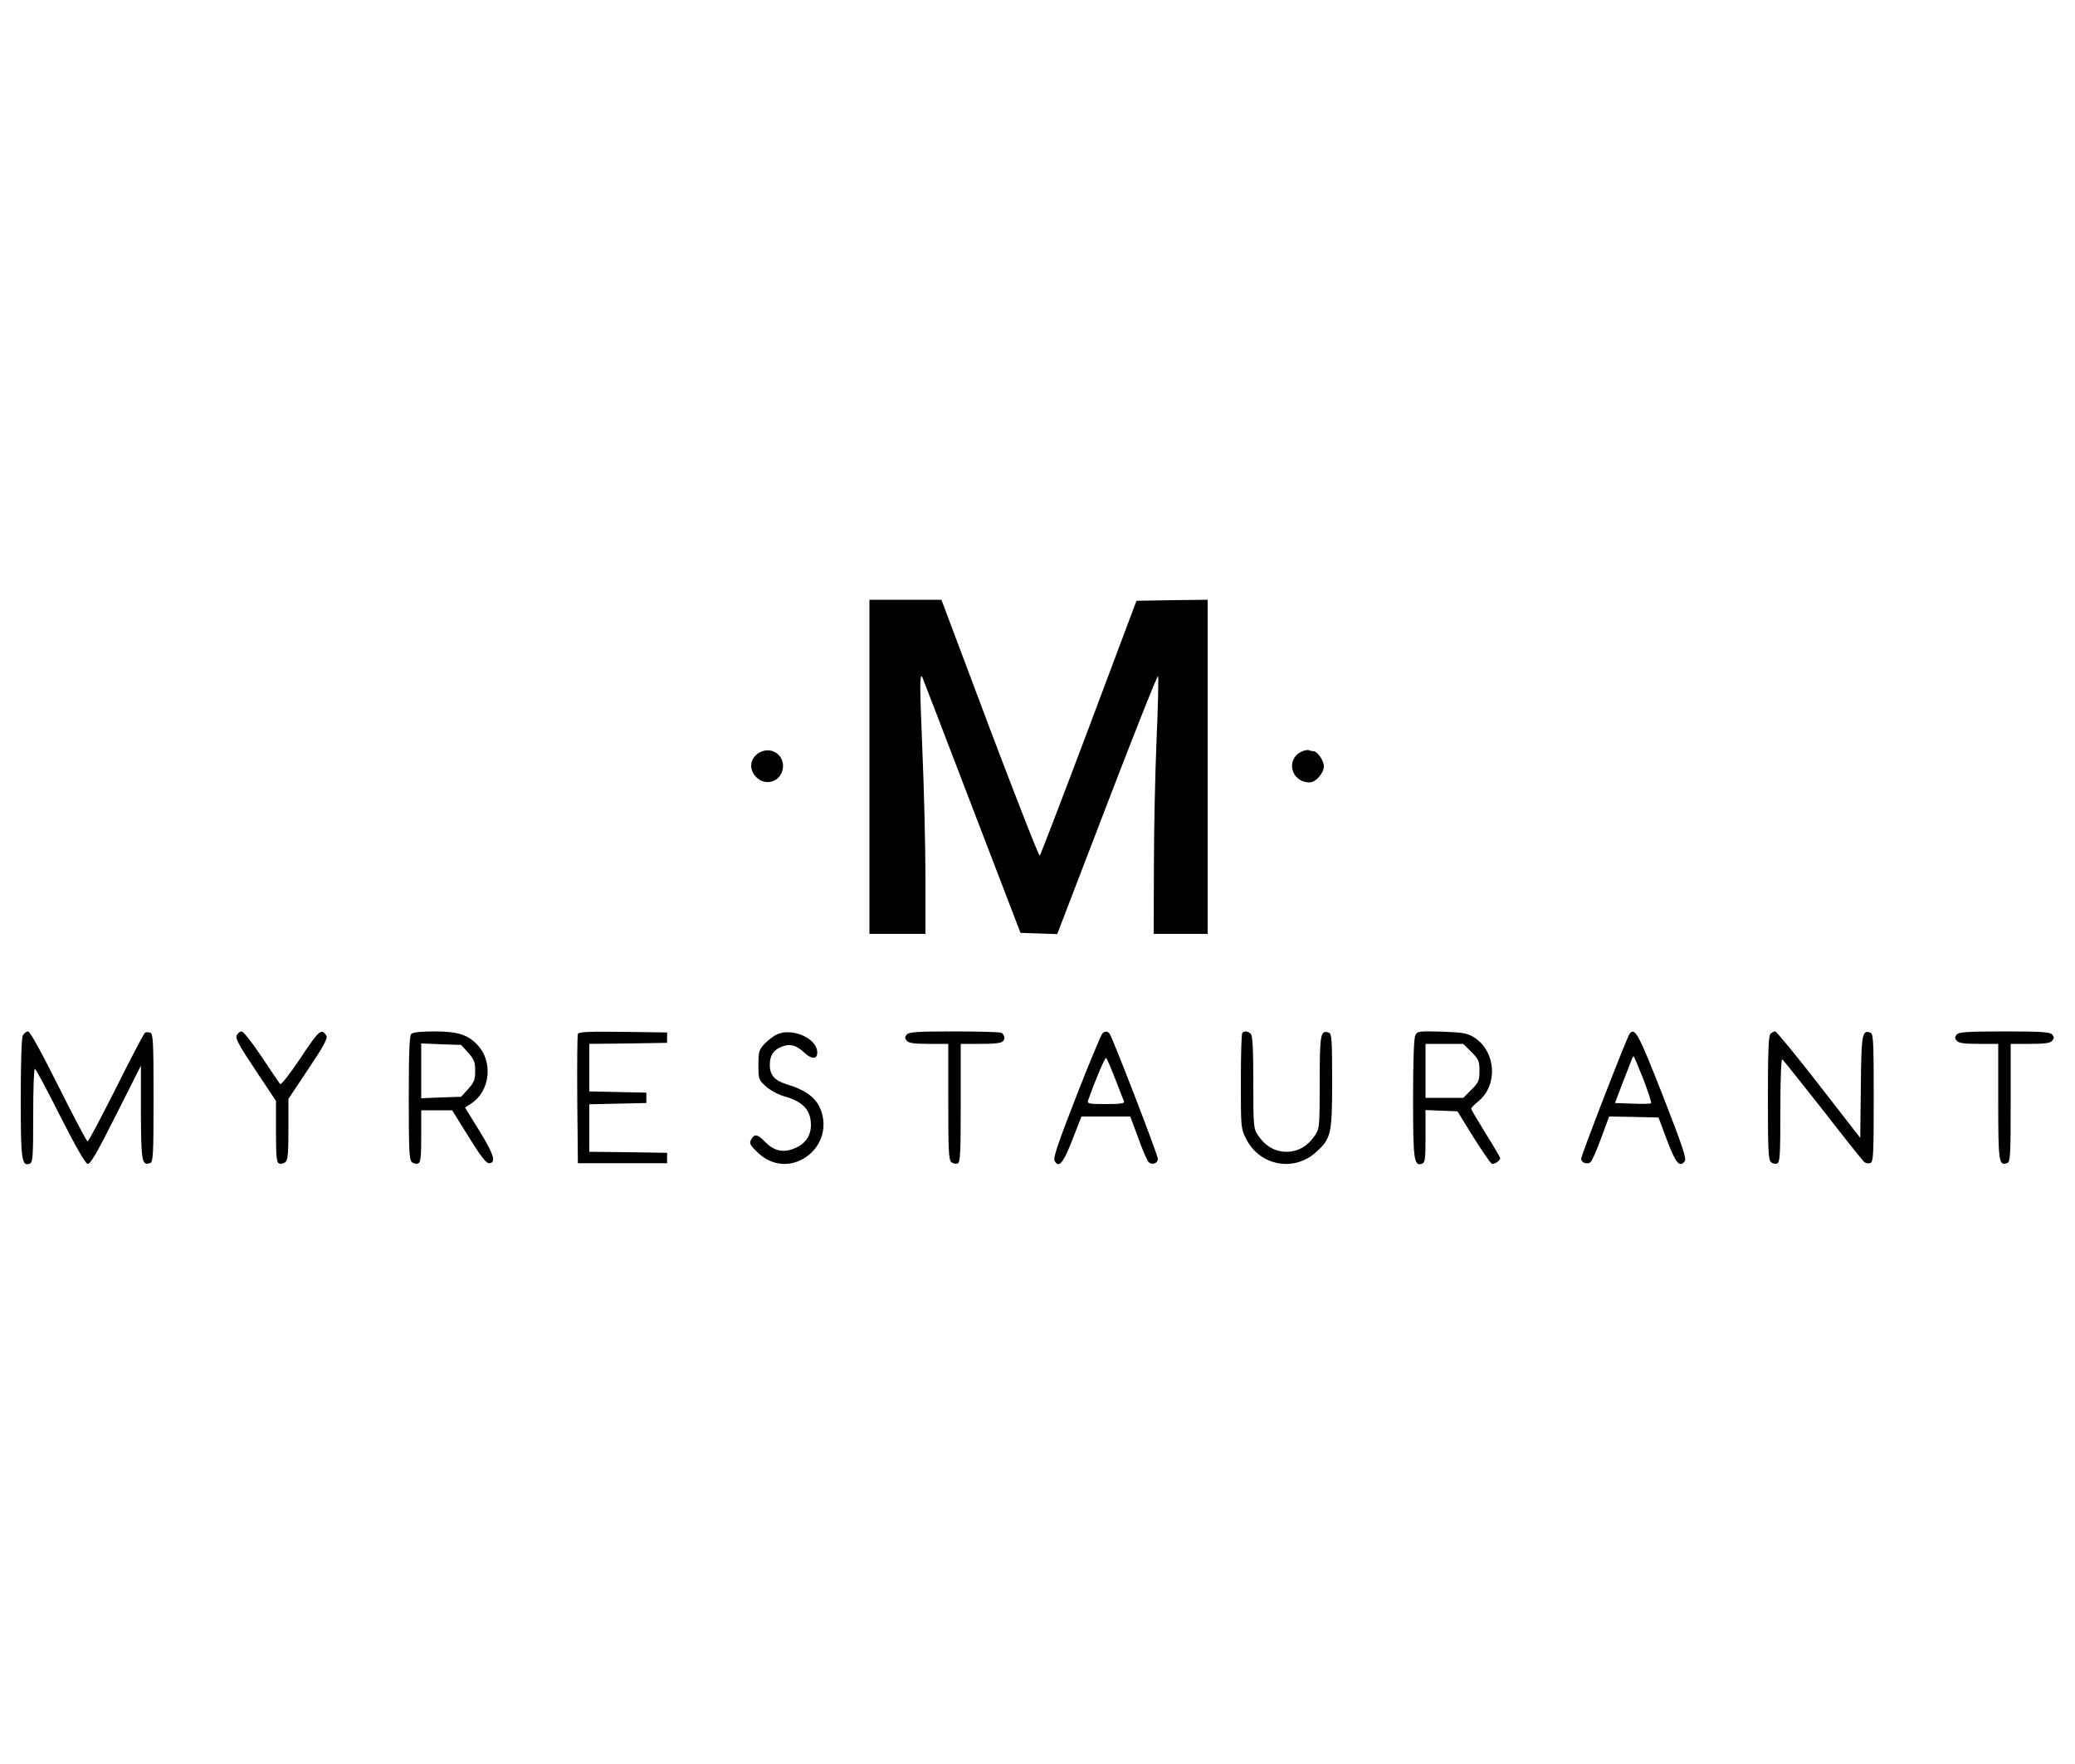 <?xml version="1.0" standalone="no"?>
<!DOCTYPE svg PUBLIC "-//W3C//DTD SVG 20010904//EN"
 "http://www.w3.org/TR/2001/REC-SVG-20010904/DTD/svg10.dtd">
<svg version="1.0" xmlns="http://www.w3.org/2000/svg"
 width="1000pt" height="850pt" viewBox="0 0 1000 850"
 preserveAspectRatio="xMidYMid meet">

<g transform="translate(0,850) scale(0.1,-0.1)"
fill="#000000" stroke="none">
<path d="M4190 4805 l0 -805 135 0 135 0 0 273 c0 149 -7 427 -15 617 -13 312
-13 363 -1 349 1 -2 109 -281 238 -619 l236 -615 88 -3 89 -3 240 625 c132
344 242 622 246 618 3 -4 0 -140 -7 -302 -7 -162 -13 -440 -13 -617 l-1 -323
130 0 130 0 0 805 0 805 -171 -2 -172 -3 -229 -610 c-126 -335 -233 -613 -237
-618 -4 -4 -112 272 -241 613 l-233 620 -173 0 -174 0 0 -805z"/>
<path d="M3671 4879 c-55 -22 -68 -83 -26 -124 40 -41 106 -26 124 27 22 63
-36 121 -98 97z"/>
<path d="M6270 4877 c-76 -39 -46 -147 41 -147 30 0 69 44 69 78 0 27 -31 72
-50 72 -4 0 -14 2 -22 5 -7 3 -24 -1 -38 -8z"/>
<path d="M110 3511 c-6 -12 -10 -127 -10 -303 0 -298 4 -330 44 -315 14 6 16
32 16 232 0 124 3 225 8 225 4 0 59 -102 122 -228 75 -147 121 -228 132 -230
13 -3 44 50 137 235 l120 238 0 -226 c1 -237 5 -258 45 -243 14 5 16 39 16
314 0 272 -2 309 -16 314 -9 3 -20 3 -25 0 -5 -3 -68 -122 -139 -265 -72 -142
-133 -259 -138 -259 -4 0 -67 119 -140 265 -83 166 -137 265 -147 265 -8 0
-19 -9 -25 -19z"/>
<path d="M1141 3512 c-8 -15 9 -47 90 -168 l99 -149 0 -148 c0 -123 3 -149 15
-153 8 -4 22 -1 30 6 12 10 15 41 15 159 l0 146 96 144 c73 109 94 148 87 160
-24 38 -34 30 -132 -118 -46 -68 -86 -119 -91 -115 -4 5 -44 64 -89 132 -45
67 -88 122 -96 122 -8 0 -19 -8 -24 -18z"/>
<path d="M1982 3518 c-9 -9 -12 -91 -12 -309 0 -250 2 -298 15 -309 8 -7 22
-10 30 -6 12 4 15 28 15 131 l0 125 74 0 75 0 79 -127 c56 -91 85 -128 98
-128 37 0 25 41 -45 155 l-70 113 32 21 c89 60 104 200 29 280 -47 50 -95 66
-207 66 -66 0 -105 -4 -113 -12z m274 -90 c29 -33 34 -45 34 -88 0 -43 -5 -55
-34 -88 l-34 -37 -96 -3 -96 -4 0 132 0 132 96 -4 96 -3 34 -37z"/>
<path d="M2785 3518 c-3 -7 -4 -150 -3 -318 l3 -305 215 0 215 0 0 25 0 25
-187 3 -188 2 0 115 0 114 138 3 137 3 0 25 0 25 -137 3 -138 3 0 114 0 115
188 2 187 3 0 25 0 25 -213 3 c-165 2 -214 0 -217 -10z"/>
<path d="M3745 3516 c-16 -7 -43 -28 -60 -45 -27 -30 -30 -38 -30 -102 0 -68
1 -72 36 -104 22 -19 59 -40 93 -49 79 -23 117 -59 123 -118 7 -63 -21 -110
-82 -133 -53 -21 -97 -10 -140 35 -34 35 -50 38 -65 9 -10 -17 -6 -26 27 -58
57 -58 132 -74 201 -46 105 44 150 161 101 262 -24 49 -75 84 -157 108 -58 18
-82 44 -82 93 0 46 16 71 54 87 42 18 73 10 113 -28 38 -35 66 -31 61 9 -7 64
-124 112 -193 80z"/>
<path d="M4370 3515 c-10 -12 -10 -18 0 -30 9 -11 35 -15 106 -15 l94 0 0
-279 c0 -234 2 -281 15 -291 8 -7 22 -10 30 -6 13 5 15 45 15 291 l0 285 89 0
c102 0 121 5 121 30 0 10 -7 21 -16 24 -9 3 -111 6 -229 6 -177 0 -215 -3
-225 -15z"/>
<path d="M5314 3522 c-6 -4 -63 -140 -126 -302 -88 -225 -113 -299 -106 -313
20 -38 42 -13 86 101 l44 112 117 0 118 0 38 -102 c20 -57 43 -109 50 -117 17
-17 45 -7 45 15 0 20 -218 583 -232 602 -12 14 -18 15 -34 4z m61 -222 c20
-52 39 -101 42 -107 4 -10 -17 -13 -87 -13 -83 0 -92 2 -86 18 36 102 82 210
87 204 4 -4 24 -50 44 -102z"/>
<path d="M5987 3523 c-4 -3 -7 -108 -7 -233 0 -222 0 -227 25 -277 65 -130
230 -162 337 -65 73 66 78 86 78 343 0 200 -2 228 -16 233 -40 15 -44 -6 -44
-239 0 -214 -1 -223 -23 -256 -35 -52 -82 -79 -137 -79 -55 0 -102 27 -137 79
-22 33 -23 42 -23 255 0 159 -3 225 -12 234 -13 13 -31 16 -41 5z"/>
<path d="M6821 3512 c-7 -14 -11 -119 -11 -304 0 -298 4 -330 44 -315 14 5 16
25 16 132 l0 126 77 -3 77 -3 77 -125 c43 -68 83 -126 89 -128 11 -4 40 16 40
27 0 4 -31 57 -70 119 -38 62 -70 115 -70 120 0 4 15 19 33 34 98 78 87 243
-20 310 -33 20 -53 23 -155 27 -109 3 -117 2 -127 -17z m270 -81 c35 -35 39
-44 39 -91 0 -47 -4 -56 -39 -91 l-39 -39 -91 0 -91 0 0 130 0 130 91 0 91 0
39 -39z"/>
<path d="M7853 3518 c-13 -18 -233 -584 -233 -602 0 -18 29 -29 45 -16 7 5 30
57 51 115 l39 105 119 -2 119 -3 41 -110 c42 -110 60 -132 85 -101 10 12 -10
72 -106 318 -117 298 -134 330 -160 296z m67 -219 c23 -60 40 -112 37 -115 -2
-3 -43 -4 -89 -2 l-85 3 36 95 c21 52 40 103 44 113 3 9 8 17 10 17 2 0 23
-50 47 -111z"/>
<path d="M8532 3518 c-9 -9 -12 -91 -12 -309 0 -250 2 -298 15 -309 8 -7 22
-10 30 -6 13 5 15 42 15 256 0 149 4 249 9 246 5 -4 93 -114 196 -245 102
-132 192 -244 199 -250 7 -6 21 -9 30 -5 14 5 16 39 16 314 0 275 -2 309 -16
314 -40 15 -44 -6 -46 -262 l-3 -245 -199 256 c-110 142 -205 257 -211 257 -6
0 -16 -5 -23 -12z"/>
<path d="M9430 3515 c-10 -12 -10 -18 0 -30 9 -11 35 -15 106 -15 l94 0 0
-279 c0 -292 3 -311 44 -295 14 5 16 37 16 290 l0 284 94 0 c71 0 97 4 106 15
10 12 10 18 0 30 -10 12 -49 15 -230 15 -181 0 -220 -3 -230 -15z"/>
</g>
</svg>
